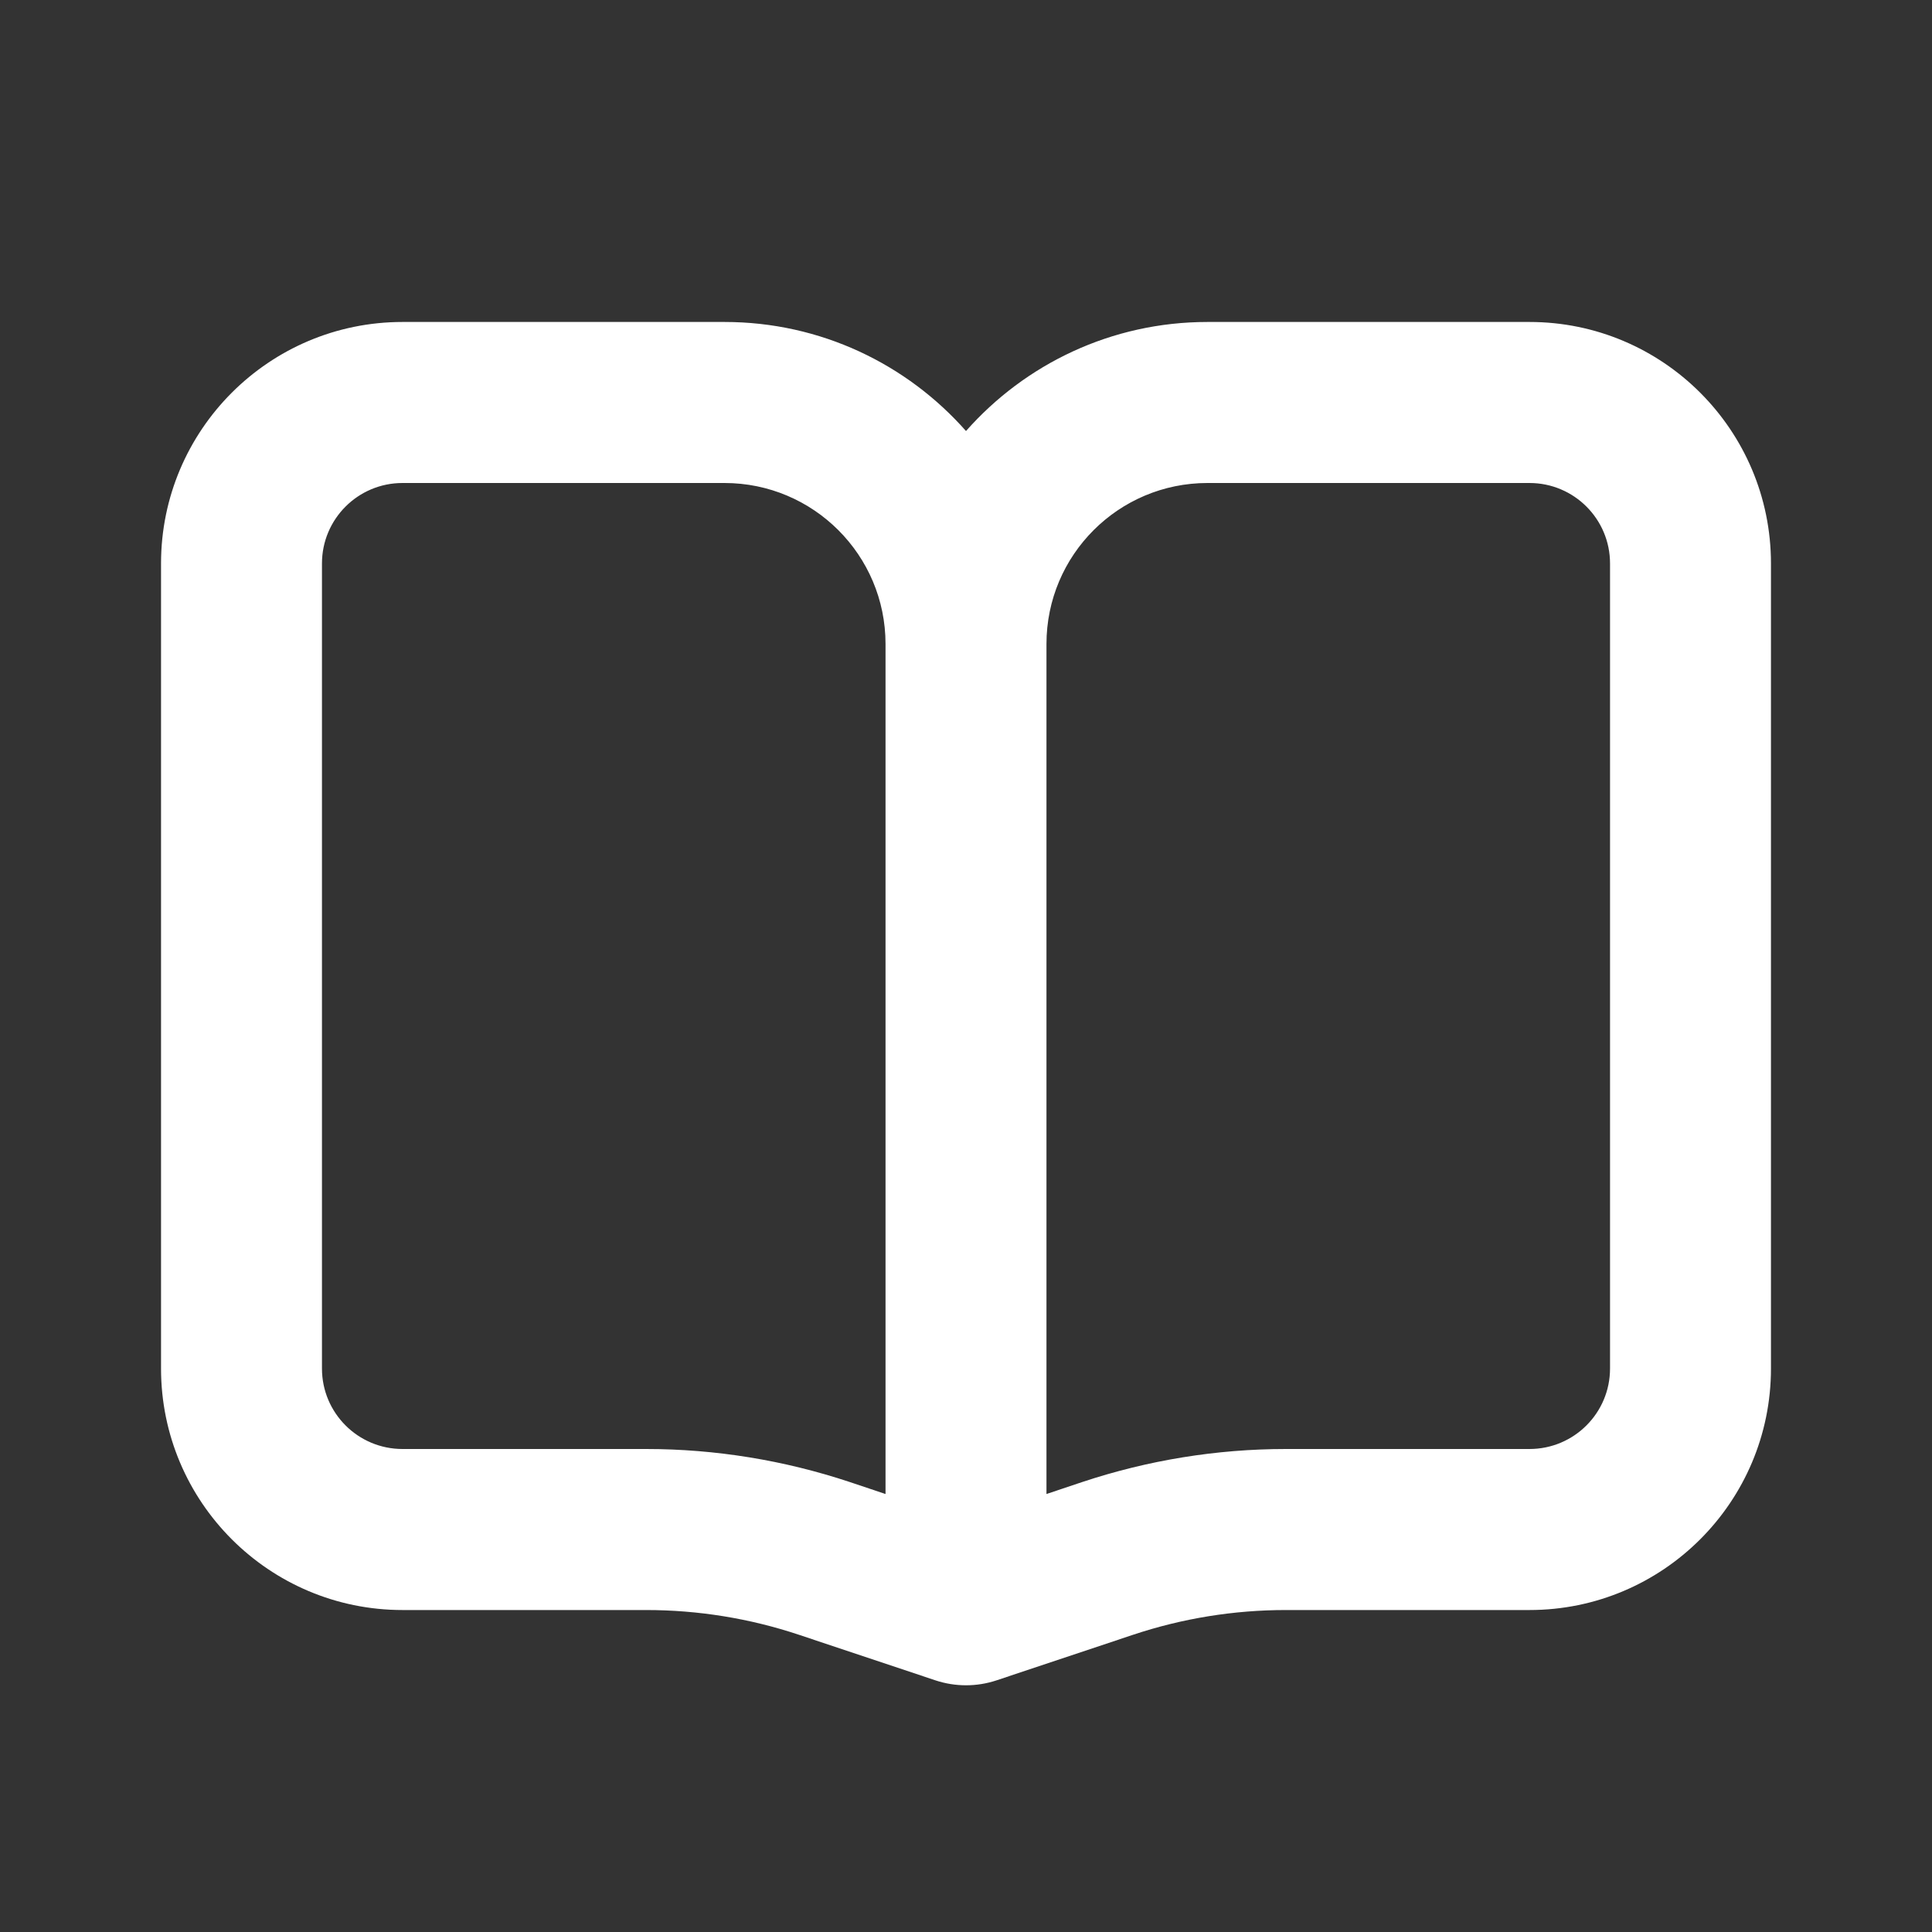 <svg width="20" height="20" viewBox="0 0 20 20" fill="none" xmlns="http://www.w3.org/2000/svg">
<rect x="0" y="0" width="20" height="20" fill="#333333" stroke="none"/>
<path fill-rule="evenodd" clip-rule="evenodd" d="M4.167 5H7.5C8.42 5 9.167 5.746 9.167 6.667V15.466L8.797 15.342C8.117 15.116 7.405 15 6.689 15H4.167C3.706 15 3.333 14.627 3.333 14.167V5.833C3.333 5.373 3.706 5 4.167 5ZM10.316 17.395C10.111 17.463 9.889 17.463 9.684 17.395L8.27 16.923C7.76 16.753 7.226 16.667 6.689 16.667H4.167C2.786 16.667 1.667 15.547 1.667 14.167V5.833C1.667 4.453 2.786 3.333 4.167 3.333H7.5C8.496 3.333 9.389 3.77 10 4.462C10.611 3.77 11.504 3.333 12.5 3.333H15.833C17.214 3.333 18.333 4.453 18.333 5.833V14.167C18.333 15.547 17.214 16.667 15.833 16.667H13.311C12.774 16.667 12.24 16.753 11.73 16.923L10.316 17.395ZM12.5 5H15.833C16.294 5 16.667 5.373 16.667 5.833V14.167C16.667 14.627 16.294 15 15.833 15H13.311C12.595 15 11.883 15.116 11.203 15.342L10.833 15.466V6.667C10.833 5.746 11.579 5 12.5 5Z" fill="#FFFFFF"/>
</svg>
